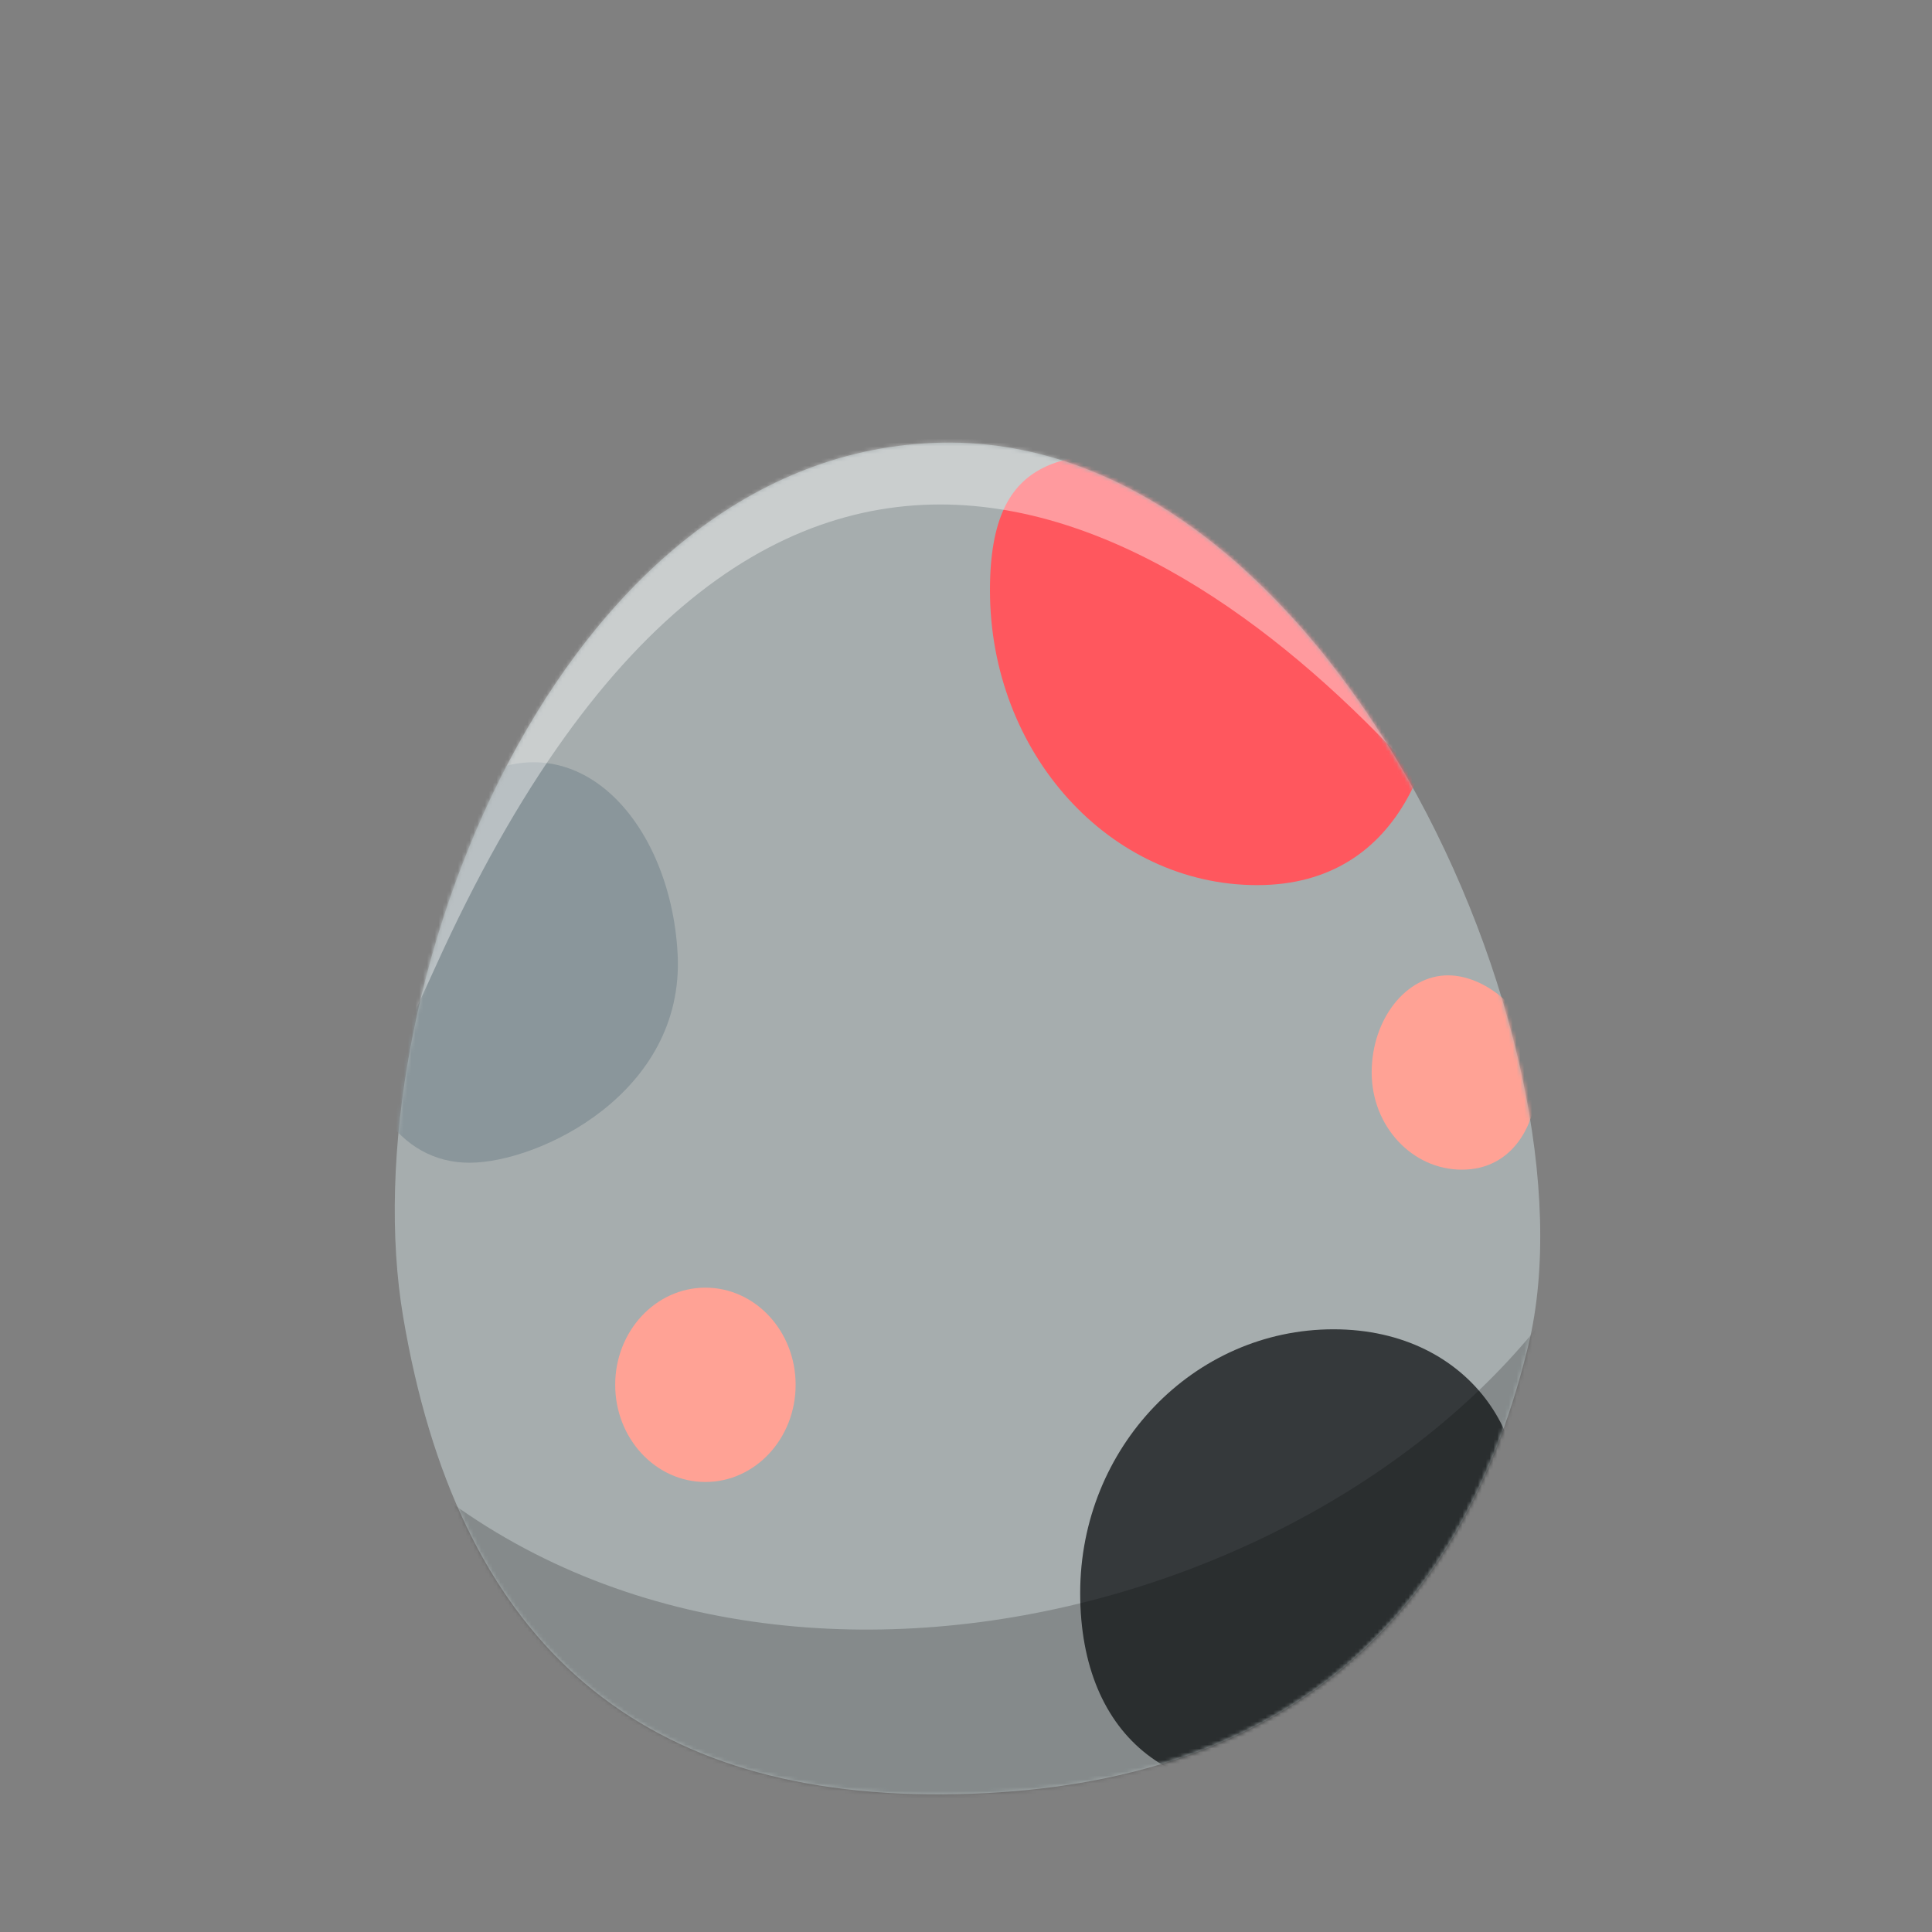 <svg width="500" height="500" viewBox="0 0 500 500" fill="none" xmlns="http://www.w3.org/2000/svg">
<rect x="0" y="0" width="500" height="500" fill="#808080" stroke="none"/>
<path d="M395.563 348.057C376.704 426.188 324.616 463.906 243.938 464.372C163.261 464.838 118.325 423.316 104.348 340.872C90.37 258.428 144.203 116.357 243.938 114.561C343.674 112.765 414.422 269.925 395.563 348.057Z" fill="#A6ADAE"/>
<mask id="mask0_22582_44867" style="mask-type:alpha" maskUnits="userSpaceOnUse" x="102" y="114" width="297" height="351">
<path d="M395.563 348.057C376.704 426.188 324.616 463.906 243.938 464.372C163.261 464.838 118.325 423.316 104.348 340.872C90.37 258.428 144.203 116.357 243.938 114.561C343.674 112.765 414.422 269.925 395.563 348.057Z" fill="#AFBBCA"/>
</mask>
<g mask="url(#mask0_22582_44867)">
<path d="M325.352 229.069C363.543 229.069 374.745 192.249 372.949 160.817C371.153 129.385 354.988 117.71 319.065 117.71C314.328 117.71 309.747 117.586 305.363 117.467C276.505 116.685 256.201 116.135 256.201 152.734C256.201 194.893 287.161 229.069 325.352 229.069Z" fill="#FF575E"/>
<path d="M175.376 247.031C177.172 282.953 139.453 300.914 121.492 300.914C103.531 300.914 90.958 283.974 90.958 254.215C90.958 249.146 90.738 244.397 90.534 240.006C89.542 218.617 88.945 205.72 116.104 205.72C146.638 182.37 173.579 211.108 175.376 247.031Z" fill="#8A969B"/>
<path d="M390.91 401.497C390.91 439.192 378.622 460.769 342.415 460.769C304.696 469.749 279.551 449.968 279.551 412.274C279.551 374.579 308.902 344.021 345.109 344.021C381.316 344.021 399.891 374.555 390.91 401.497Z" fill="#35393B"/>
<path d="M378.338 302.71C391.233 302.71 398.095 291.452 398.095 277.565C398.095 263.677 385.522 252.419 374.745 252.419C363.969 252.419 354.988 263.677 354.988 277.565C354.988 291.452 365.442 302.71 378.338 302.71Z" fill="#FFA295"/>
<path d="M182.56 383.536C195.456 383.536 205.91 372.278 205.91 358.39C205.91 344.502 195.456 333.244 182.56 333.244C169.665 333.244 159.211 344.502 159.211 358.39C159.211 372.278 169.665 383.536 182.56 383.536Z" fill="#FFA295"/>
<path opacity="0.2" d="M96.32 371.401C186.511 462.307 351.86 419.359 409.124 327.737C409.124 493.802 307.092 499.747 241.633 493.85C176.174 487.953 102.047 463.738 96.32 371.401Z" fill="black"/>
<g opacity="0.4">
<path d="M112.512 250.623C198.725 59.6 311.881 137.467 371.153 205.72C366.962 162.014 333.434 75.681 232.852 79.992C107.123 85.38 20.91 453.585 112.512 250.623Z" fill="white" style="mix-blend-mode:soft-light"/>
</g>
</g>
</svg>
